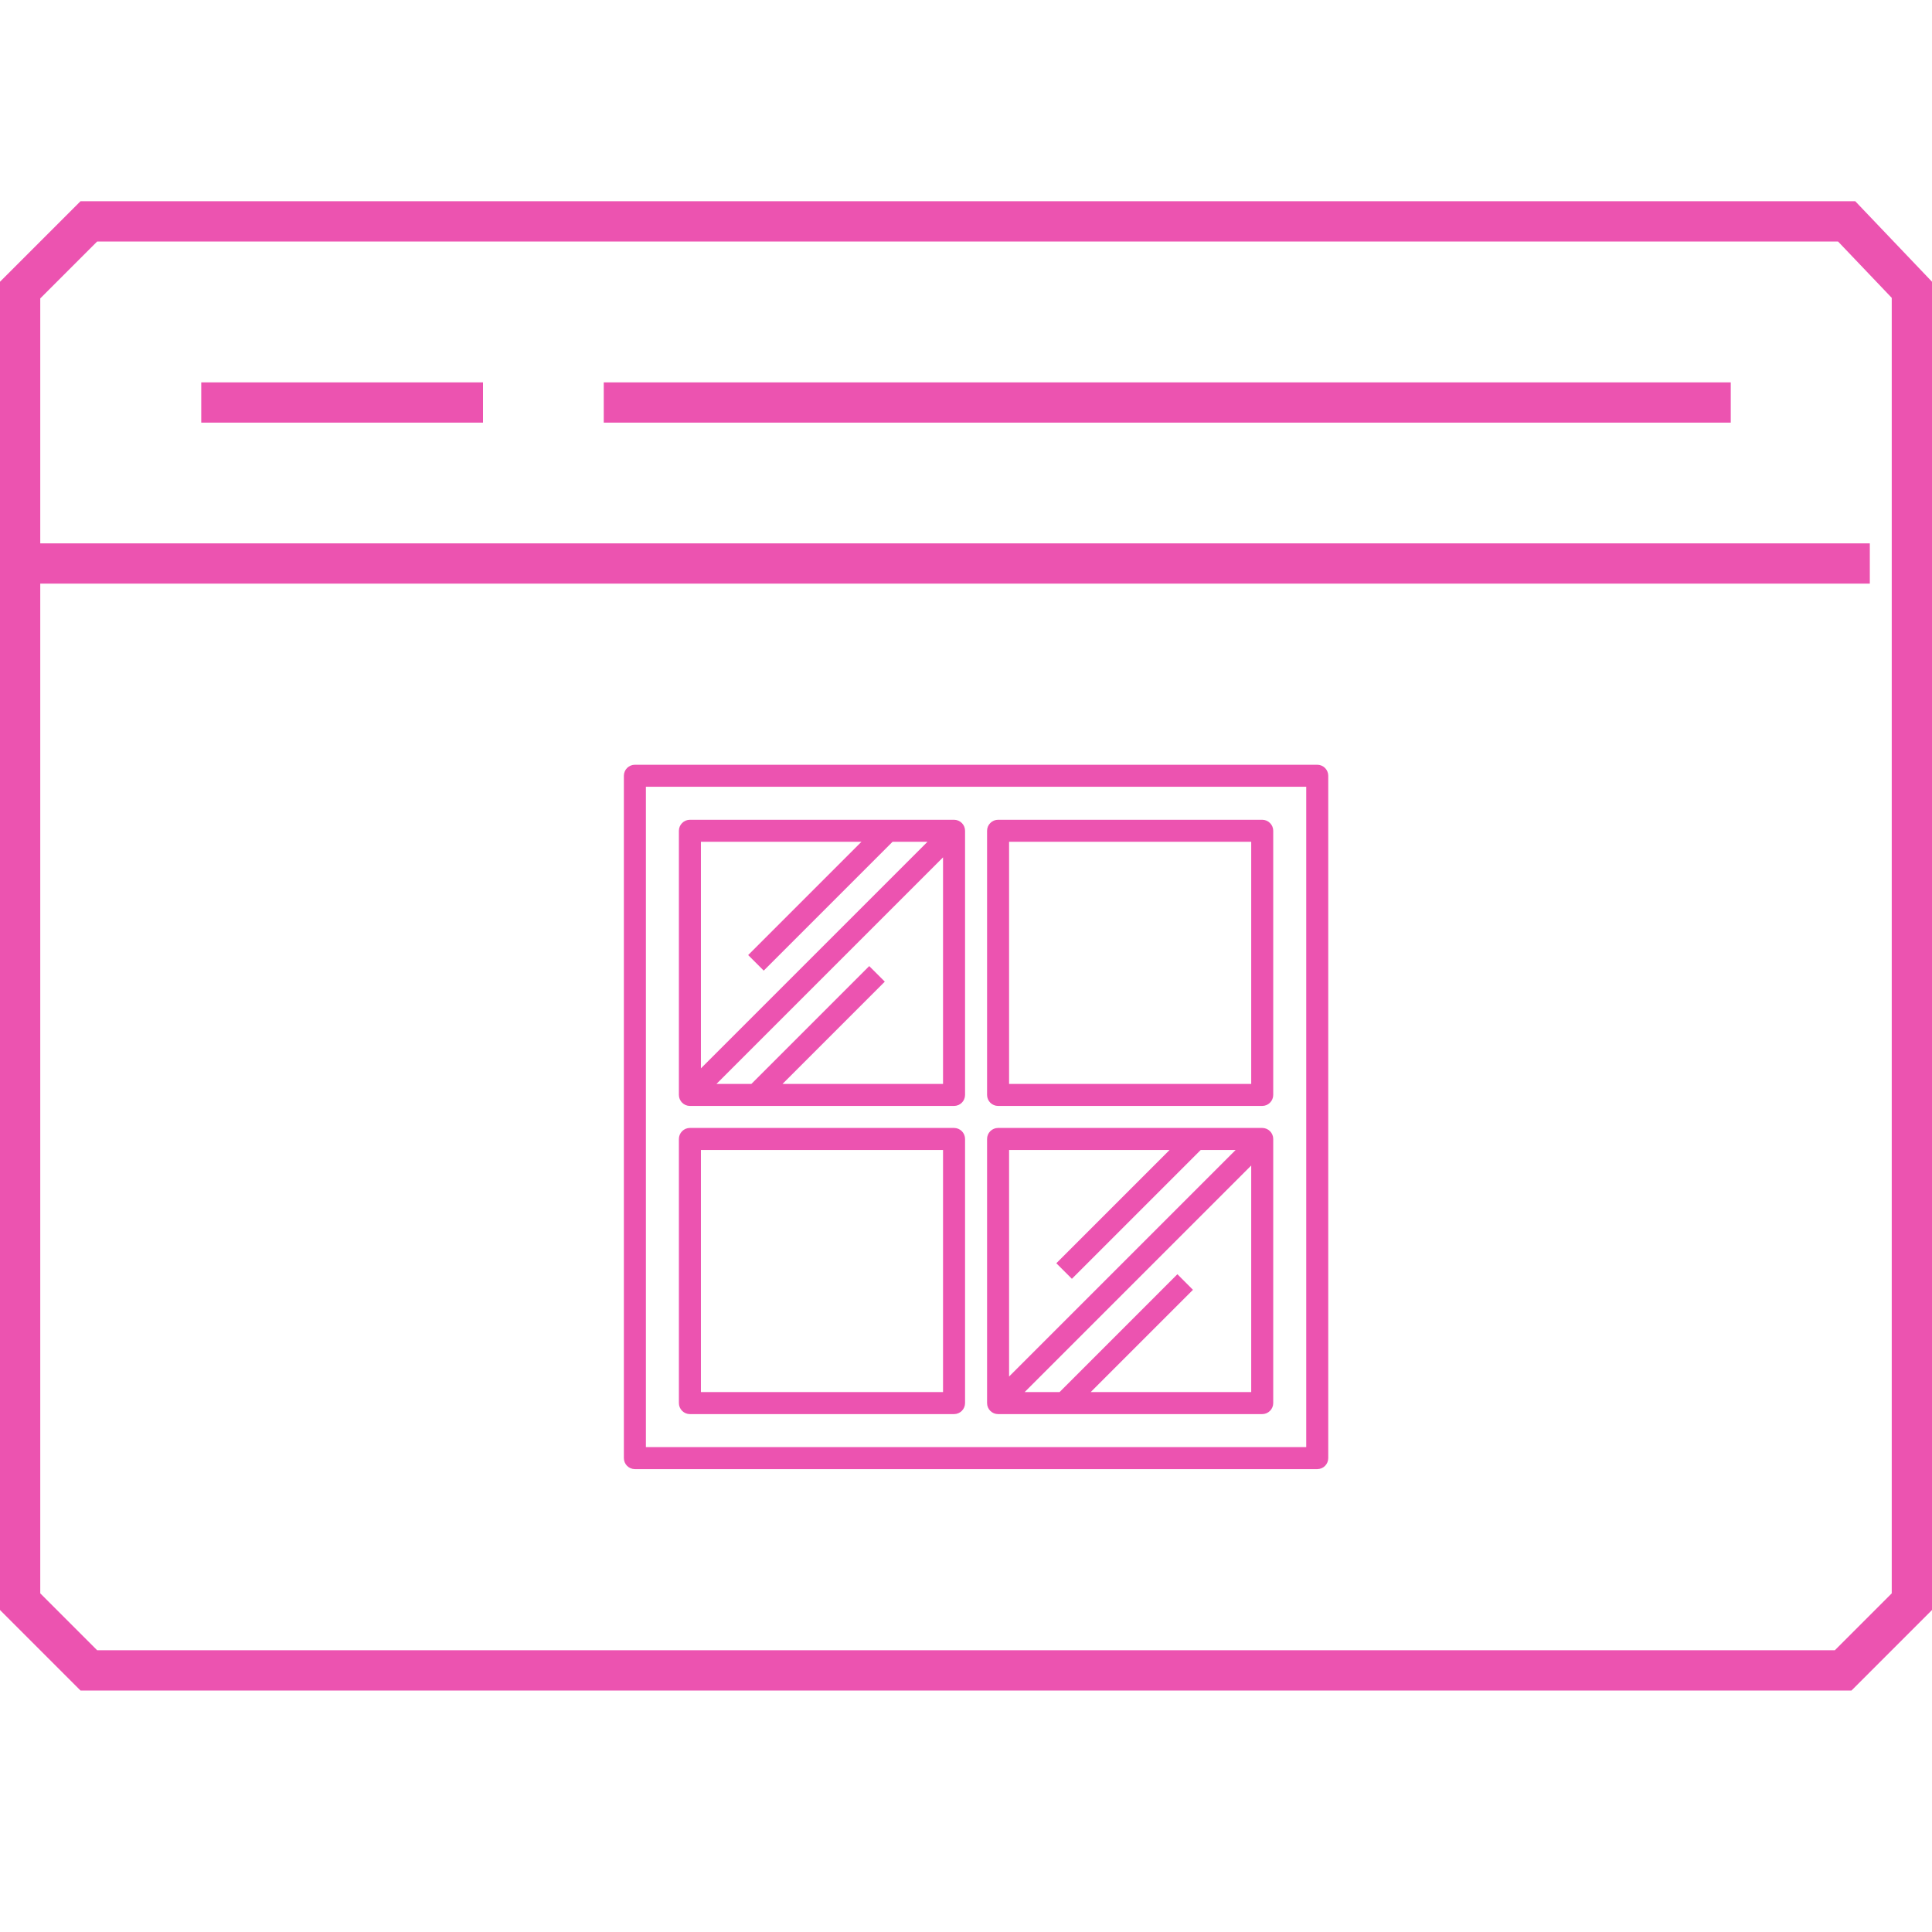 <svg width="96" height="96" viewBox="0 0 96 96" fill="none" xmlns="http://www.w3.org/2000/svg">
<path d="M1 79.586V14.414L4.414 11H91.759L95 14.4V79.586L91.586 83H4.414L1 79.586Z" stroke="#EC53B0" stroke-width="2"/>
<path d="M0 28H92.91" stroke="#EC53B0" stroke-width="2" stroke-miterlimit="10"/>
<path d="M30 20H86" stroke="#EC53B0" stroke-width="2" stroke-miterlimit="10"/>
<path d="M10 20H24" stroke="#EC53B0" stroke-width="2" stroke-miterlimit="10"/>
<g clip-path="url(#clip0_843_402)">
<path d="M65.453 38H31.547C31.402 38 31.263 38.058 31.16 38.16C31.058 38.263 31 38.402 31 38.547V72.453C31 72.598 31.058 72.737 31.16 72.84C31.263 72.942 31.402 73 31.547 73H65.453C65.598 73 65.737 72.942 65.84 72.84C65.942 72.737 66 72.598 66 72.453V38.547C66 38.402 65.942 38.263 65.84 38.16C65.737 38.058 65.598 38 65.453 38ZM64.906 71.906H32.094V39.094H64.906V71.906Z" fill="#EC53B0"/>
<path d="M34.281 54.953H47.406C47.551 54.953 47.69 54.895 47.793 54.793C47.895 54.69 47.953 54.551 47.953 54.406V41.281C47.953 41.136 47.895 40.997 47.793 40.895C47.69 40.792 47.551 40.734 47.406 40.734H34.281C34.136 40.734 33.997 40.792 33.895 40.895C33.792 40.997 33.734 41.136 33.734 41.281V54.406C33.734 54.551 33.792 54.69 33.895 54.793C33.997 54.895 34.136 54.953 34.281 54.953ZM38.883 53.859L43.965 48.777L43.191 48.004L37.336 53.859H35.601L46.859 42.601V53.859H38.883ZM42.805 41.828L37.176 47.457L37.949 48.23L44.351 41.828H46.086L34.828 53.086V41.828H42.805Z" fill="#EC53B0"/>
<path d="M49.594 54.953H62.719C62.864 54.953 63.003 54.895 63.105 54.793C63.208 54.69 63.266 54.551 63.266 54.406V41.281C63.266 41.136 63.208 40.997 63.105 40.895C63.003 40.792 62.864 40.734 62.719 40.734H49.594C49.449 40.734 49.31 40.792 49.207 40.895C49.105 40.997 49.047 41.136 49.047 41.281V54.406C49.047 54.551 49.105 54.69 49.207 54.793C49.31 54.895 49.449 54.953 49.594 54.953ZM50.141 41.828H62.172V53.859H50.141V41.828Z" fill="#EC53B0"/>
<path d="M34.281 70.266H47.406C47.551 70.266 47.69 70.208 47.793 70.105C47.895 70.003 47.953 69.864 47.953 69.719V56.594C47.953 56.449 47.895 56.31 47.793 56.207C47.69 56.105 47.551 56.047 47.406 56.047H34.281C34.136 56.047 33.997 56.105 33.895 56.207C33.792 56.31 33.734 56.449 33.734 56.594V69.719C33.734 69.864 33.792 70.003 33.895 70.105C33.997 70.208 34.136 70.266 34.281 70.266ZM34.828 57.141H46.859V69.172H34.828V57.141Z" fill="#EC53B0"/>
<path d="M49.594 70.266H62.719C62.864 70.266 63.003 70.208 63.105 70.105C63.208 70.003 63.266 69.864 63.266 69.719V56.594C63.266 56.449 63.208 56.31 63.105 56.207C63.003 56.105 62.864 56.047 62.719 56.047H49.594C49.449 56.047 49.31 56.105 49.207 56.207C49.105 56.31 49.047 56.449 49.047 56.594V69.719C49.047 69.864 49.105 70.003 49.207 70.105C49.31 70.208 49.449 70.266 49.594 70.266ZM54.195 69.172L59.277 64.09L58.504 63.316L52.649 69.172H50.914L62.172 57.914V69.172H54.195ZM58.117 57.141L52.488 62.77L53.262 63.543L59.664 57.141H61.399L50.141 68.399V57.141H58.117Z" fill="#EC53B0"/>
</g>
<defs>
<clipPath id="clip0_843_402">
<rect width="35" height="35" fill="white" transform="translate(31 38)"/>
</clipPath>
</defs>
</svg>
